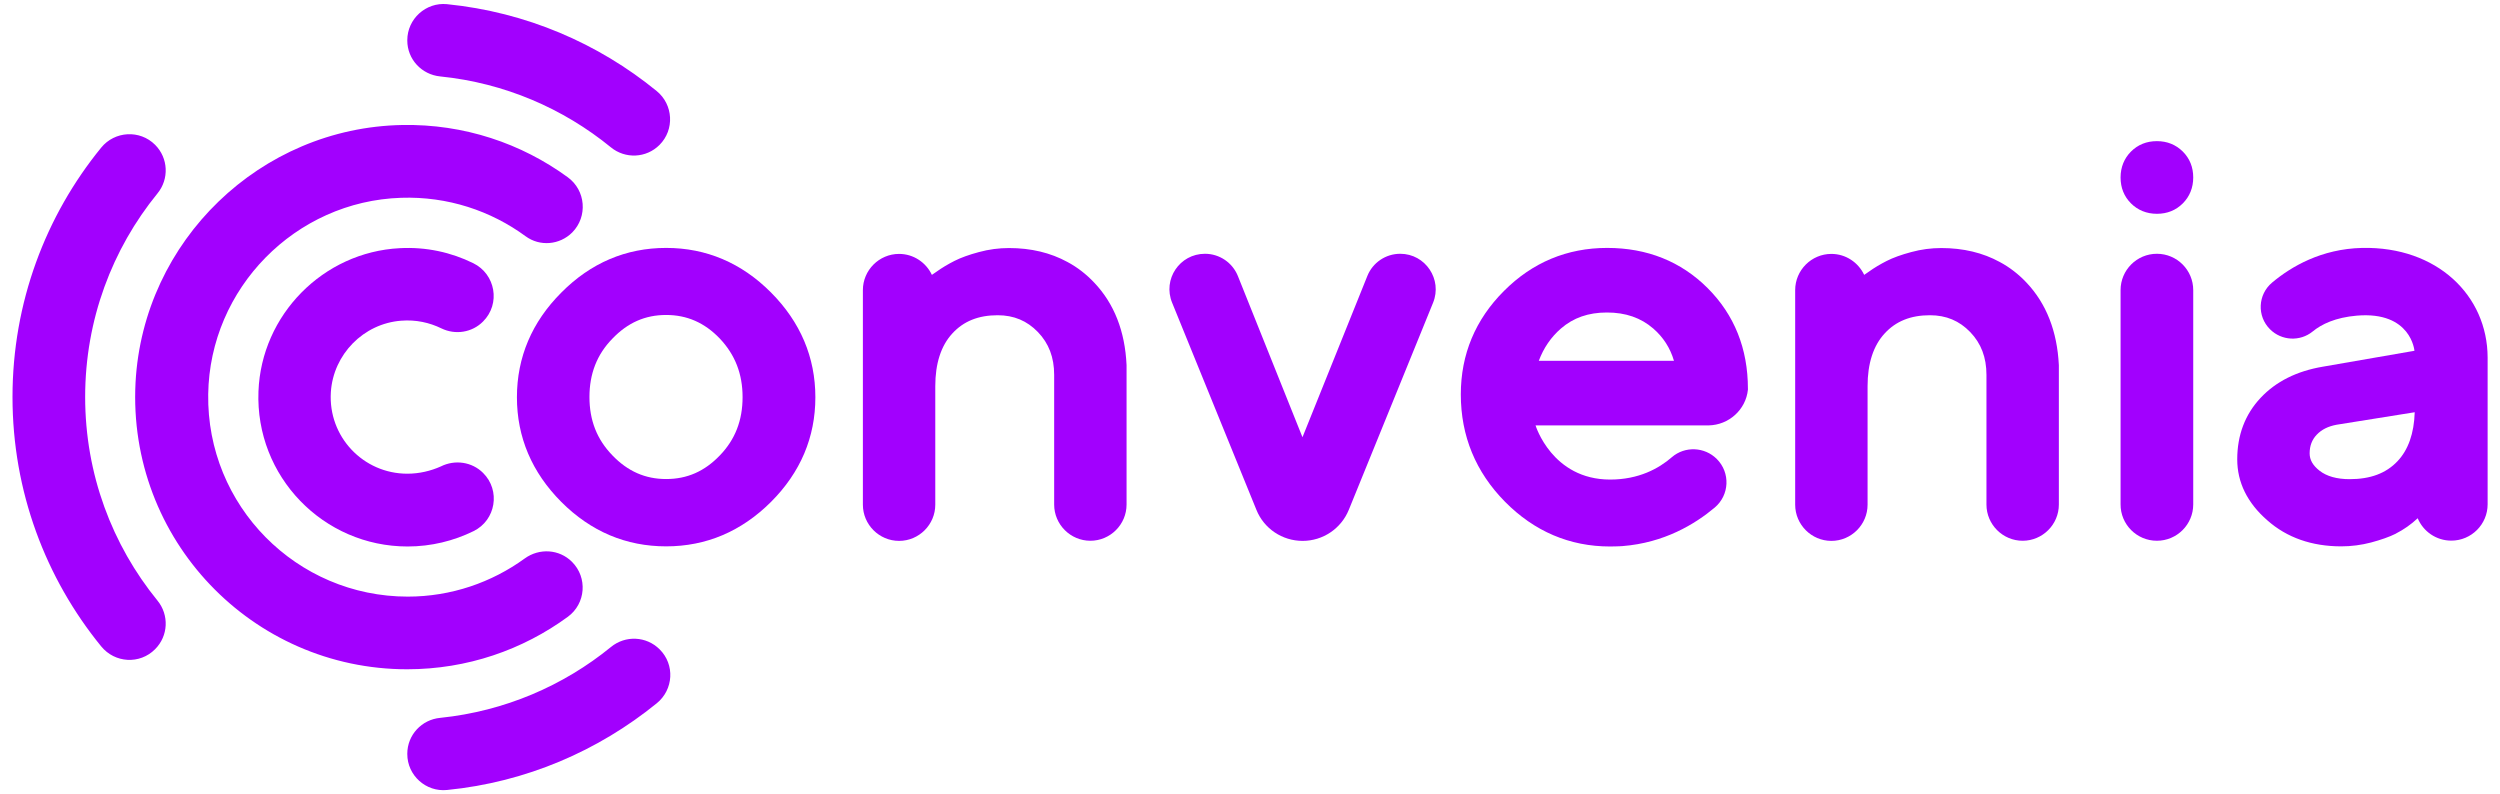 <?xml version="1.0" encoding="utf-8"?>
<!-- Generator: Adobe Illustrator 25.2.0, SVG Export Plug-In . SVG Version: 6.00 Build 0)  -->
<svg version="1.1" id="Camada_1" xmlns="http://www.w3.org/2000/svg"
	xmlns:xlink="http://www.w3.org/1999/xlink" x="0px" y="0px"
	viewBox="0 0 1920 609.9" style="enable-background:new 0 0 1920 609.9;" xml:space="preserve">
<style type="text/css">
	.st0{fill:#A200FE;}
</style>
<g>
	<path class="st0" d="M403,428.9c11.2-8.1,26.5-7.2,36.3,2.6l0,0c12.1,12.1,10.6,32.1-3.2,42.2c-34.6,25.3-77.2,40.3-123.4,40.3
		c-119.1,0-214.9-99.7-208.6-220.3C110,184.8,200,98,308.9,96c47.5-0.9,91.6,14.2,127.1,40.1c13.9,10.1,15.5,30.2,3.5,42.4l0,0
		c-9.7,9.7-24.9,11-35.9,2.9c-26.6-19.5-59.8-30.7-95.5-29.5c-81.3,2.6-147,69.5-148.2,150.8c-1.3,85.7,67.8,155.5,153.3,155.5
		C346.5,458.2,377.7,447.3,403,428.9z M312.8,578.9v0.2c0,16.4,14.3,29.3,30.6,27.6c60.7-6,116.1-30.1,161-66.6
		c12.9-10.5,14-29.7,2.2-41.4l0,0c-10.2-10.2-26.3-10.9-37.4-1.8c-36.4,29.7-81.6,49.3-131,54.4
		C323.8,552.6,312.8,564.5,312.8,578.9z M119.1,111.2L119.1,111.2c-11.7-11.7-31-10.6-41.4,2.2C35.1,165.6,9.6,232.3,9.6,304.9
		s25.5,139.3,68.1,191.5c10.5,12.9,29.7,14,41.4,2.2l0,0c10.2-10.2,10.9-26.3,1.8-37.4c-34.7-42.6-55.5-97-55.5-156.3
		s20.8-113.7,55.5-156.3C130,137.5,129.3,121.4,119.1,111.2z M312.8,30.9v0.2c0,14.4,11,26.2,25.3,27.6c49.4,5,94.5,24.6,131,54.4
		c11.1,9.1,27.2,8.4,37.4-1.8l0,0c11.7-11.7,10.6-31-2.2-41.4c-44.8-36.6-100.3-60.6-161-66.7C327.1,1.6,312.8,14.5,312.8,30.9z"/>
	<g>
		<path class="st0" d="M312.8,363.8c-33.8,0-60.9-28.4-58.7-62.7c1.9-28.9,25-52.6,54-54.8c11.2-0.9,21.7,1.4,30.9,5.9
			c10.7,5.2,23.6,3.2,32-5.3l0,0c13.6-13.6,9.6-36.4-7.6-44.8c-16.9-8.3-36.1-12.6-56.4-11.5c-58.8,3-106.3,51.2-108.5,110
			c-2.5,65.3,49.8,119.1,114.5,119.1c18.2,0,35.4-4.3,50.7-11.8c17.1-8.4,20.9-31.2,7.3-44.7l0,0c-8.5-8.5-21.6-10.4-32.4-5
			C330.8,361.7,322,363.8,312.8,363.8z"/>
		<path class="st0" d="M511.6,190.4c-30.8,0-57.9,11.5-80.5,34.3c-22.6,22.6-34.1,49.7-34.1,80.4s11.5,57.7,34.1,80.4
			c22.7,22.7,49.7,34.1,80.5,34.1s57.8-11.5,80.5-34.1c22.7-22.7,34.1-49.7,34.1-80.4s-11.5-57.8-34.1-80.5S542.4,190.4,511.6,190.4
			z M570.3,305c0,17.9-5.7,32.6-17.5,44.8c-11.7,12.2-25.1,18.1-41.2,18.1c-16,0-29.5-5.9-41.3-18.2c-11.9-12.3-17.6-26.9-17.6-44.8
			c0-17.8,5.7-32.6,17.6-44.8c11.8-12.3,25.2-18.2,41.3-18.2c16,0,29.5,5.9,41.2,18.1l0,0C564.6,272.5,570.3,287.2,570.3,305z"/>
		<path class="st0" d="M840.4,217.1c-6.1-6.5-13.1-11.9-20.6-15.9c-13-7.1-28-10.7-44.9-10.7c-7.7,0-15.4,1-23.1,3.1
			c-7.5,2-13.9,4.3-18.8,6.8c-4.9,2.5-9.5,5.2-13.8,8.3c-0.2,0.2-2.3,1.6-3.5,2.4c-4.5-9.5-14.1-16.1-25.2-16.1
			c-15.3,0-27.8,12.5-27.8,27.8v164.8c0,15.3,12.5,27.8,27.8,27.8c15.3,0,27.8-12.5,27.8-27.8l0,0v-91c0-17.4,4.4-31.1,13.1-40.5
			c8.6-9.4,20-14,34.8-14c12.5,0,22.6,4.3,30.9,12.9c8.4,8.7,12.5,19.5,12.5,32.9v99.6c0,15.3,12.5,27.8,27.8,27.8
			c15.3,0,27.8-12.5,27.8-27.8V280.4C864,254.4,855.7,233.2,840.4,217.1z"/>
		<path class="st0" d="M1000.3,335.8L950.7,212c-4.2-10.4-14.2-17.1-25.3-17.1l0,0c-19.4,0-32.6,19.6-25.2,37.6l64.7,159
			c5.8,14.5,19.9,23.9,35.5,23.9l0,0c15.6,0,29.6-9.4,35.5-23.9l64.7-159c7.3-17.9-5.9-37.6-25.2-37.6l0,0
			c-11.2,0-21.2,6.8-25.3,17.1L1000.3,335.8z"/>
		<g>
			<path class="st0" d="M1656.5,108.4c-7.9,0-14.6,2.7-19.9,8c-5.2,5.2-8,12-8,19.9s2.7,14.6,8,19.9c5.2,5.2,12,8,19.9,8
				c7.9,0,14.6-2.7,19.9-8l0,0c5.2-5.2,8-12,8-19.9s-2.7-14.6-8-19.9C1671,111.1,1664.4,108.4,1656.5,108.4z"/>
			<path class="st0" d="M1656.5,415.3L1656.5,415.3c15.4,0,27.9-12.5,27.9-27.9V222.8c0-15.4-12.5-27.9-27.9-27.9l0,0
				c-15.4,0-27.9,12.5-27.9,27.9v164.5C1628.5,402.7,1641,415.3,1656.5,415.3z"/>
		</g>
		<path class="st0" d="M1556.4,217.1c-6.1-6.5-13.1-11.9-20.6-15.9c-13-7.1-28-10.7-44.9-10.7c-7.7,0-15.4,1-23.1,3.1
			c-7.5,2-13.9,4.3-18.8,6.8c-4.9,2.5-9.5,5.2-13.8,8.3c-0.2,0.2-2.3,1.6-3.5,2.4c-4.5-9.5-14.1-16.1-25.2-16.1
			c-15.3,0-27.8,12.5-27.8,27.8v164.8c0,15.3,12.5,27.8,27.8,27.8c15.3,0,27.8-12.5,27.8-27.8l0,0v-91c0-17.4,4.4-31.1,13.1-40.5
			c8.6-9.4,20-14,34.8-14c12.5,0,22.6,4.3,30.9,12.9c8.4,8.7,12.5,19.5,12.5,32.9v99.6c0,15.3,12.5,27.8,27.8,27.8
			c15.3,0,27.8-12.5,27.8-27.8V280.4C1579.9,254.4,1571.6,233.2,1556.4,217.1z"/>
		<path class="st0" d="M1814.2,190.4c-31.5,0.7-54.6,14.4-69.2,26.6c-11,9.2-11.8,25.8-1.6,35.9l0,0c8.8,8.8,23,9.6,32.7,1.7
			c6.8-5.6,17.5-10.8,34-12.2c41.7-3.5,44.2,27,44.2,27l-70.3,12.2c-20.1,3.4-36.1,11.4-47.9,24c-11.9,12.7-17.9,28.6-17.9,47.2
			c0,17.6,7.7,33.4,23.1,46.8c15,13.3,34.2,20,56.8,20c7.7,0,15.4-1,23-3c7.4-2,13.8-4.2,18.8-6.7c0,0,0.1,0,0.1-0.1
			c6.1-3.1,11.8-7.1,16.8-11.8c4.2,10.1,14.2,17.2,25.8,17.2c15.4,0,27.9-12.5,27.9-27.9v-55.6v-32.5v-23.4v-1.2
			C1910.4,227,1871.7,189.2,1814.2,190.4z M1841.3,354.2c-8.8,9.3-20.8,13.8-36.8,13.8c-9.8,0-17.6-2.2-23.1-6.5
			c-5.1-4-7.6-8.3-7.6-13.3c0-5.8,1.8-10.5,5.4-14.3c3.9-4.1,8.9-6.5,15.3-7.7l60-9.6C1854,333,1849.5,345.5,1841.3,354.2z"/>
		<path class="st0" d="M1342.4,299.3v-0.7c0-30.8-10.4-56.8-30.9-77.3s-46.5-30.9-77.2-30.9c-30.7,0-57.4,11.1-79.3,33.1
			c-21.9,21.9-33.1,48.6-33.1,79.4c0,31.9,11.4,59.6,33.9,82.4c22.5,22.8,49.7,34.4,80.7,34.4c1.7,0,3.4,0,5.1-0.1
			c0.9,0,1.7-0.1,2.6-0.1c0.6,0,1.2-0.1,1.8-0.1c32.1-2.5,55.8-16.9,70.9-29.6c11.4-9.6,12.1-26.8,1.6-37.3l0,0
			c-9.4-9.4-24.5-10-34.5-1.4c-10,8.7-25.4,17.2-47.4,17.2c-44.7,0-57.3-41.6-57.3-41.6h133C1327.7,326.4,1340.8,314.7,1342.4,299.3
			z M1181.8,277.1c3.7-9.9,9.4-18.2,17-24.8c9.6-8.3,21.1-12.3,35.3-12.3c14.5,0,26.1,4.1,35.6,12.3c7.7,6.7,13,14.9,15.9,24.8
			H1181.8z"/>
	</g>
</g>
</svg>